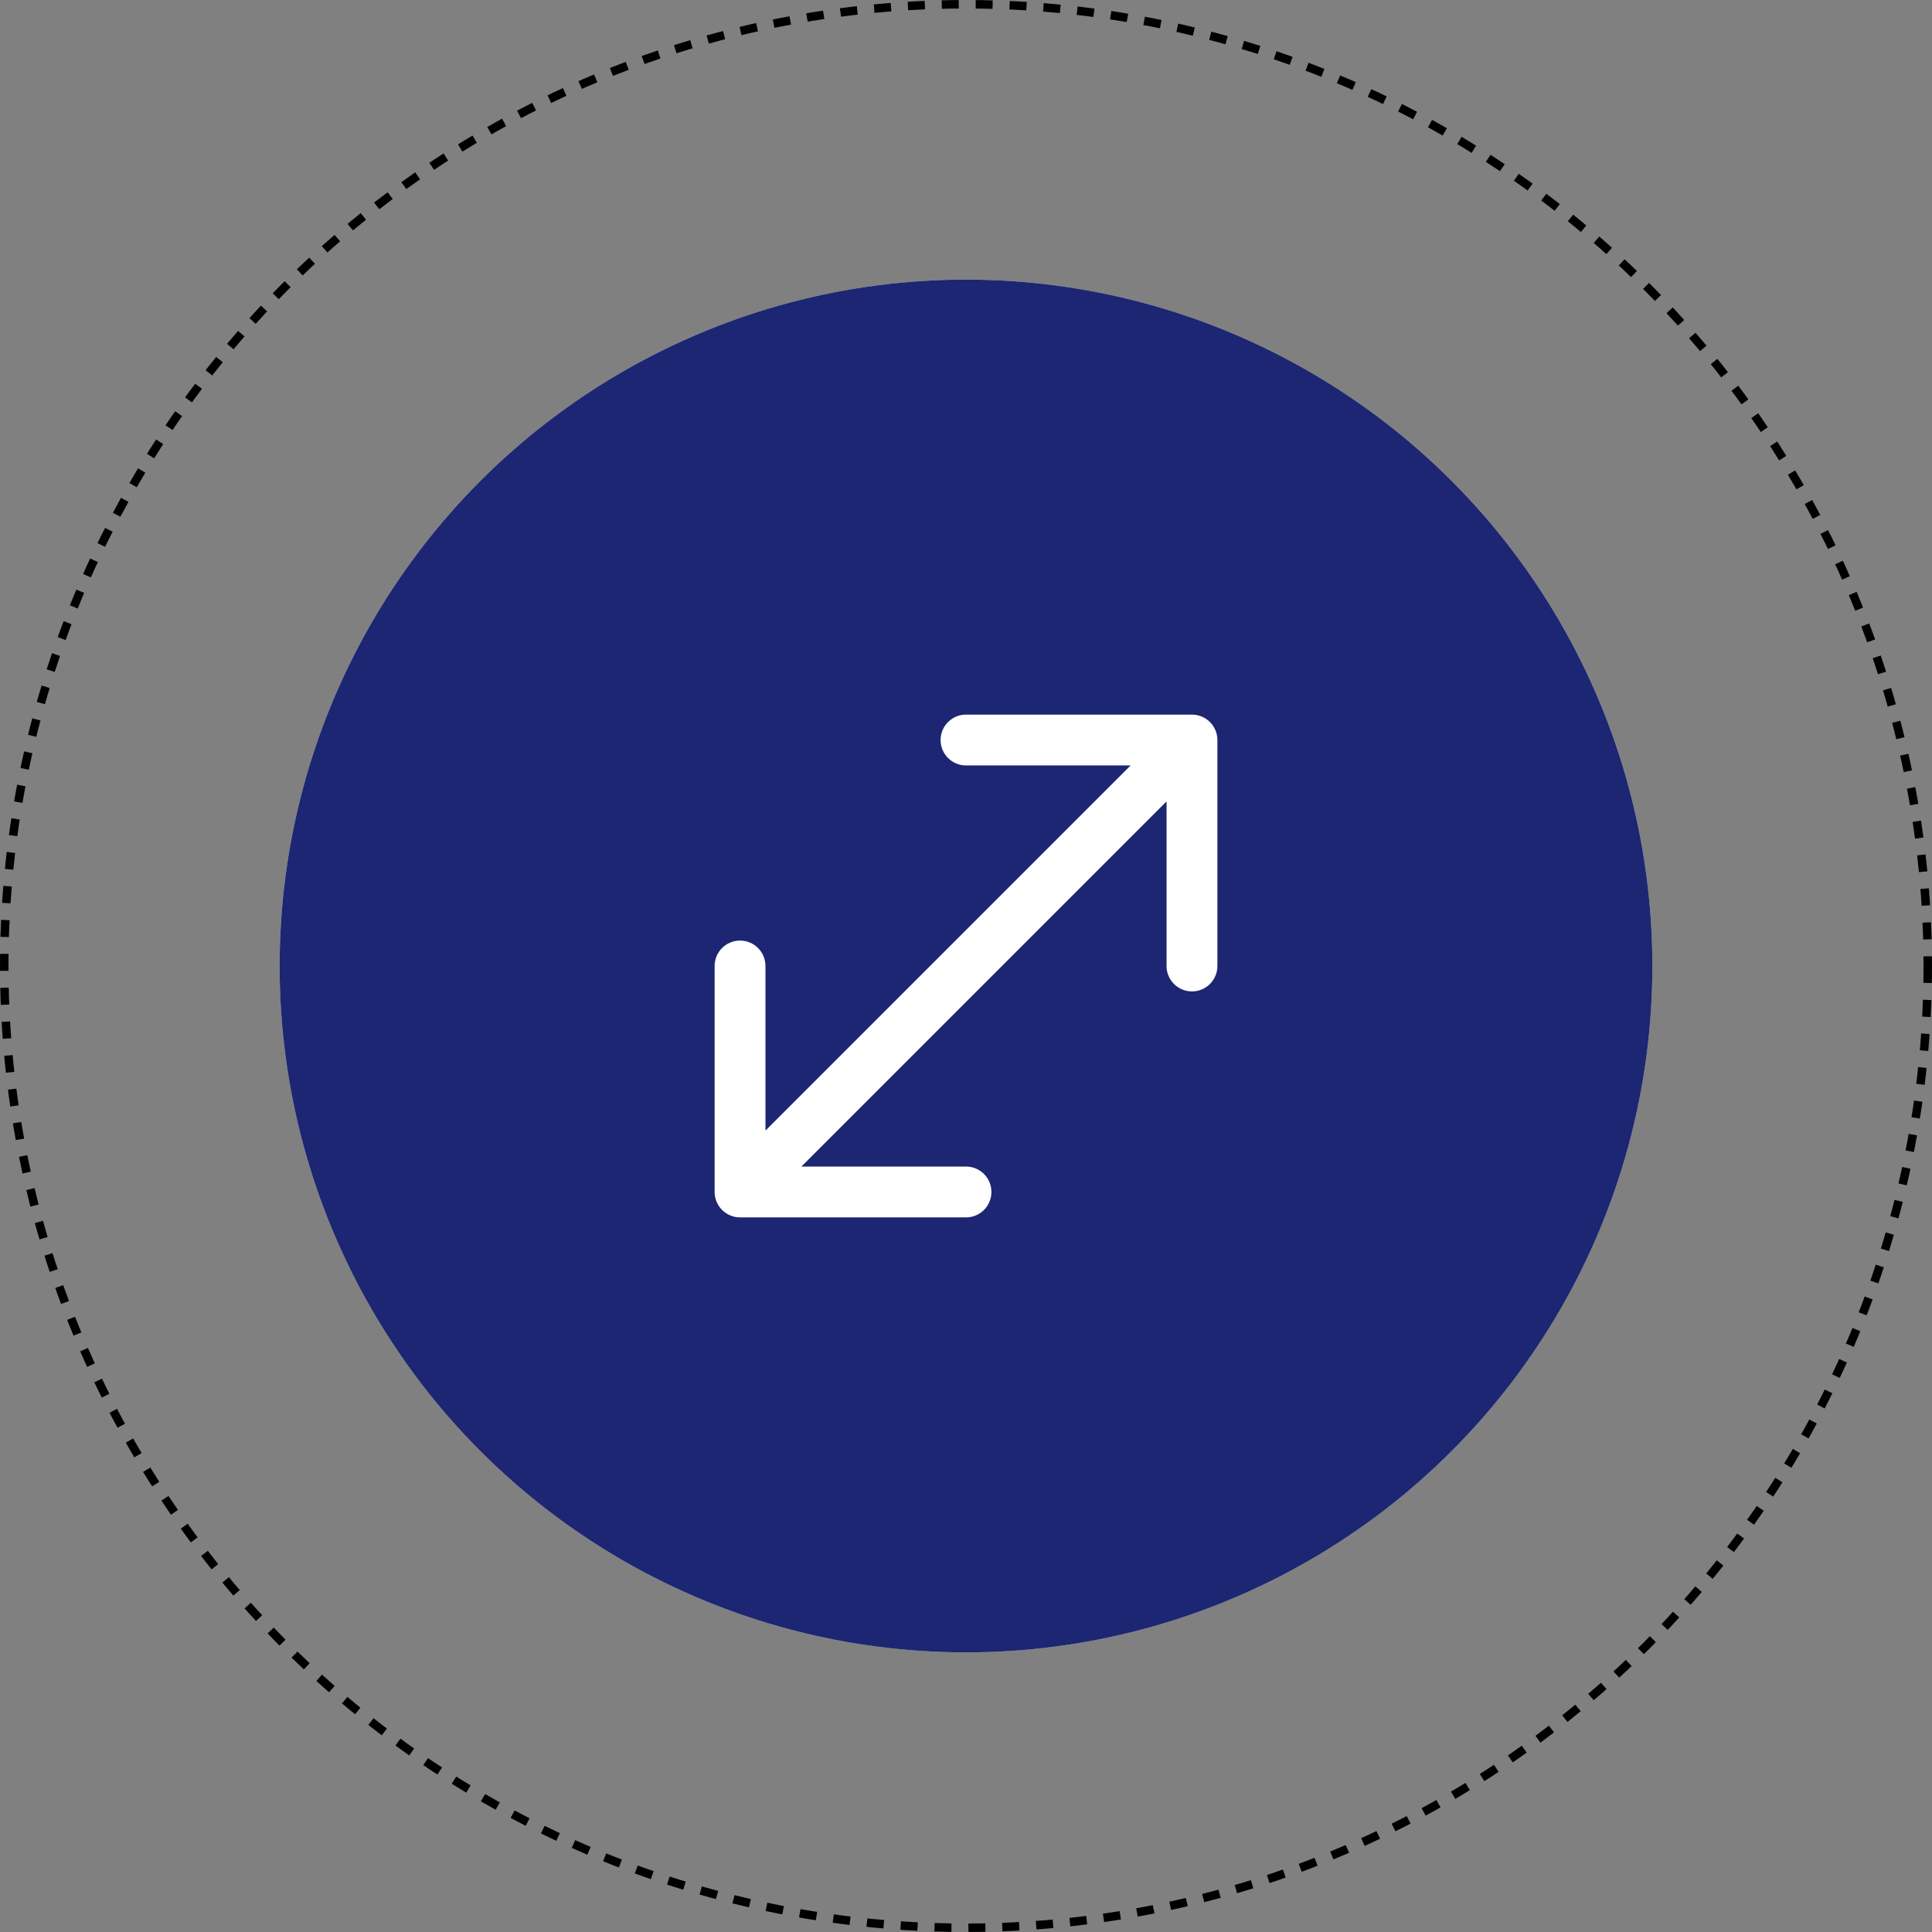 <svg width="228" height="228" viewBox="0 0 228 228" fill="none" xmlns="http://www.w3.org/2000/svg">
<rect x="0" y="0" width="228" height="228" fill="#808080" stroke="none"/>
<circle cx="114" cy="114" r="81" fill="#D9D9D9"/>
<circle cx="114" cy="114" r="81" fill="#1C2672"/>
<circle cx="114" cy="114" r="113.5" stroke="black" stroke-dasharray="2 2"/>
<path fill-rule="evenodd" clip-rule="evenodd" d="M140.667 84.333C142.324 84.333 143.667 85.676 143.667 87.333V114C143.667 115.657 142.324 117 140.667 117C139.011 117 137.667 115.657 137.667 114V94.576L94.577 137.667H114.001C115.658 137.667 117.001 139.01 117.001 140.667C117.001 142.323 115.658 143.667 114.001 143.667H87.334C86.538 143.667 85.775 143.351 85.213 142.788C84.65 142.225 84.334 141.462 84.334 140.667V114C84.334 112.343 85.677 111 87.334 111C88.991 111 90.334 112.343 90.334 114V133.424L133.425 90.333H114.001C112.344 90.333 111.001 88.99 111.001 87.333C111.001 85.676 112.344 84.333 114.001 84.333H140.667Z" fill="white"/>
</svg>

